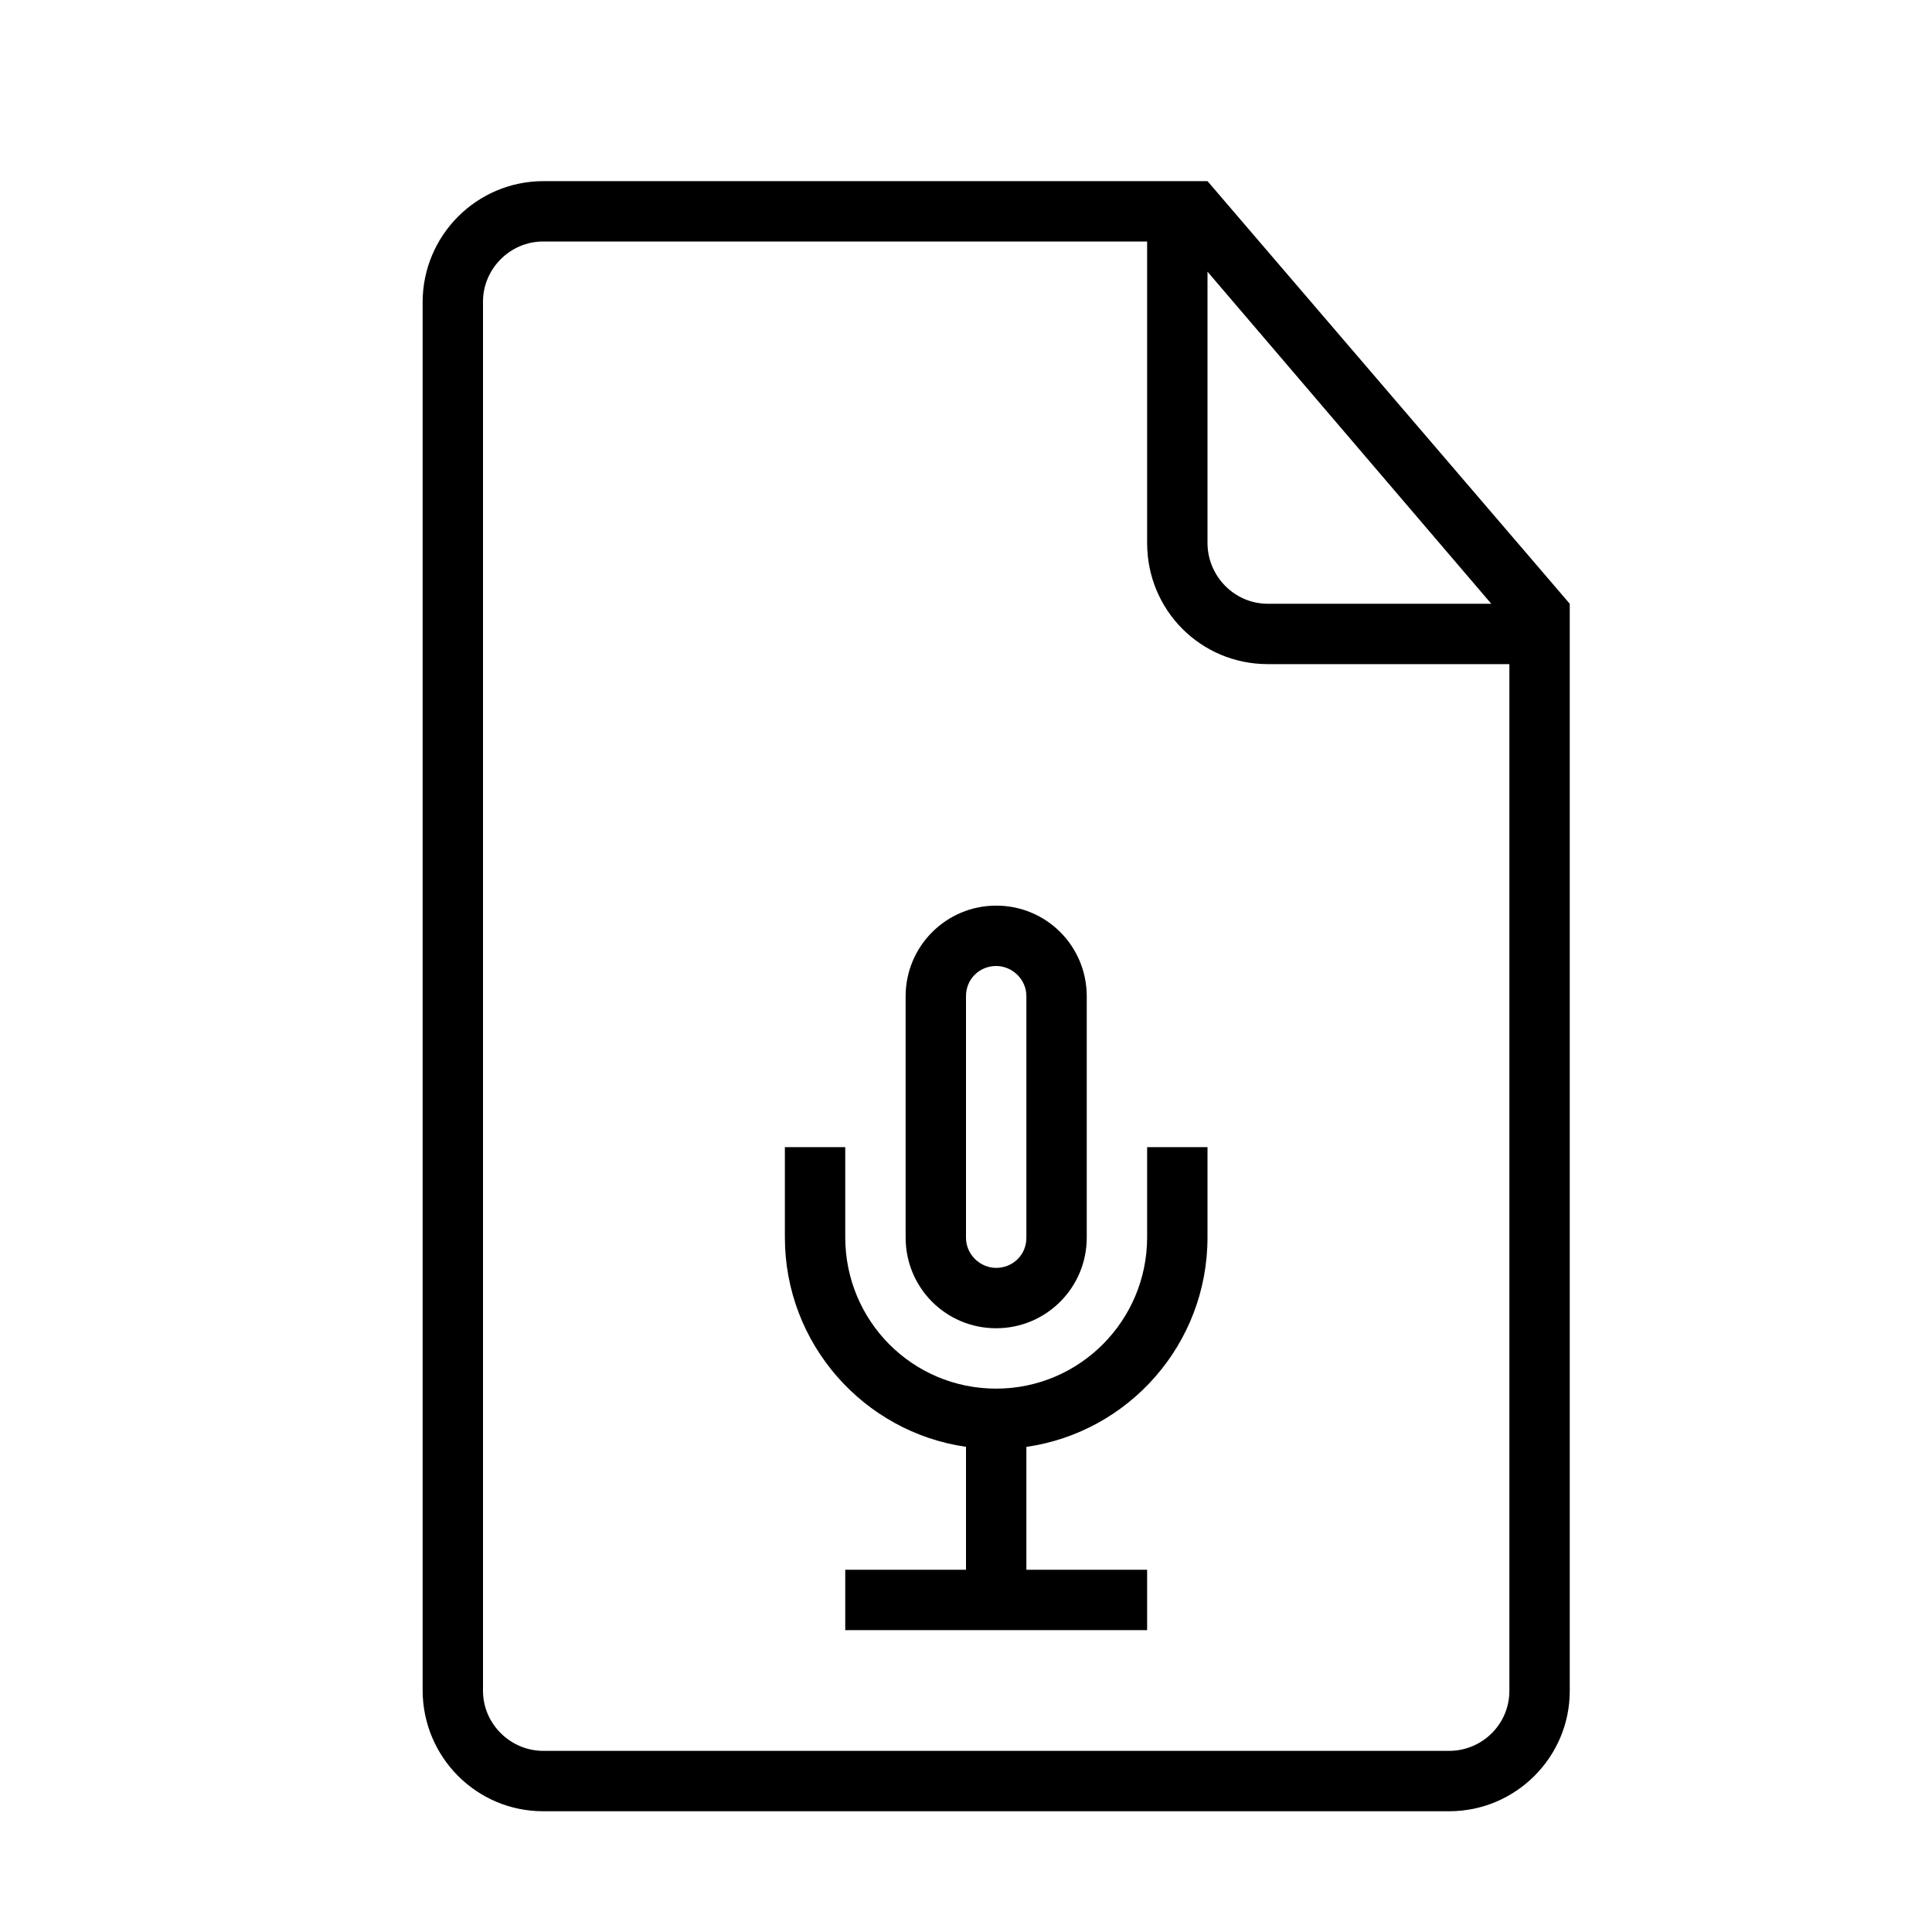 <?xml version="1.0" encoding="UTF-8" standalone="no"?>
<svg width="32px" height="32px" viewBox="0 0 32 32" version="1.1" xmlns="http://www.w3.org/2000/svg" xmlns:xlink="http://www.w3.org/1999/xlink" xmlns:sketch="http://www.bohemiancoding.com/sketch/ns">
    <!-- Generator: Sketch 3.0.3 (7891) - http://www.bohemiancoding.com/sketch -->
    <title>icon 61 document recording</title>
    <desc>Created with Sketch.</desc>
    <defs></defs>
    <g id="Page-1" stroke="none" stroke-width="1"  fill-rule="evenodd" sketch:type="MSPage">
        <g id="icon-61-document-recording" sketch:type="MSArtboardGroup" >
            <path d="M19.5,3 L9.003,3 C7.897,3 7,3.898 7,5.007 L7,27.993 C7,29.101 7.891,30 8.997,30 L24.003,30 C25.106,30 26,29.102 26,28.009 L26,10.5 L26,10 L20,3 L19.5,3 L19.5,3 L19.5,3 Z M19,4 L8.996,4 C8.446,4 8,4.455 8,4.995 L8,28.005 C8,28.554 8.455,29 9,29 L24,29 C24.552,29 25,28.555 25,28.007 L25,11 L20.998,11 C19.894,11 19,10.113 19,8.994 L19,4 L19,4 Z M20,4.5 L20,8.991 C20,9.548 20.451,10 20.997,10 L24.7,10 L20,4.5 L20,4.5 Z M13,20.495 L13,19 L14,19 L14,20.493 C14,21.877 15.11,23 16.5,23 C17.881,23 19,21.875 19,20.493 L19,19 L20,19 L20,20.495 C20,22.262 18.696,23.722 17,23.965 L17,26 L19,26 L19,27 L14,27 L14,26 L16,26 L16,23.964 C14.307,23.721 13,22.26 13,20.495 L13,20.495 Z M15,16.502 L15,20.498 C15,21.328 15.666,22 16.5,22 C17.328,22 18,21.329 18,20.498 L18,16.502 C18,15.672 17.334,15 16.5,15 C15.672,15 15,15.671 15,16.502 L15,16.502 Z M16.5,16 C16.224,16 16,16.215 16,16.498 L16,20.502 C16,20.777 16.232,21 16.5,21 C16.776,21 17,20.785 17,20.502 L17,16.498 C17,16.223 16.768,16 16.5,16 L16.5,16 Z" id="document-recording" sketch:type="MSShapeGroup"></path>
        </g>
    </g>
</svg>